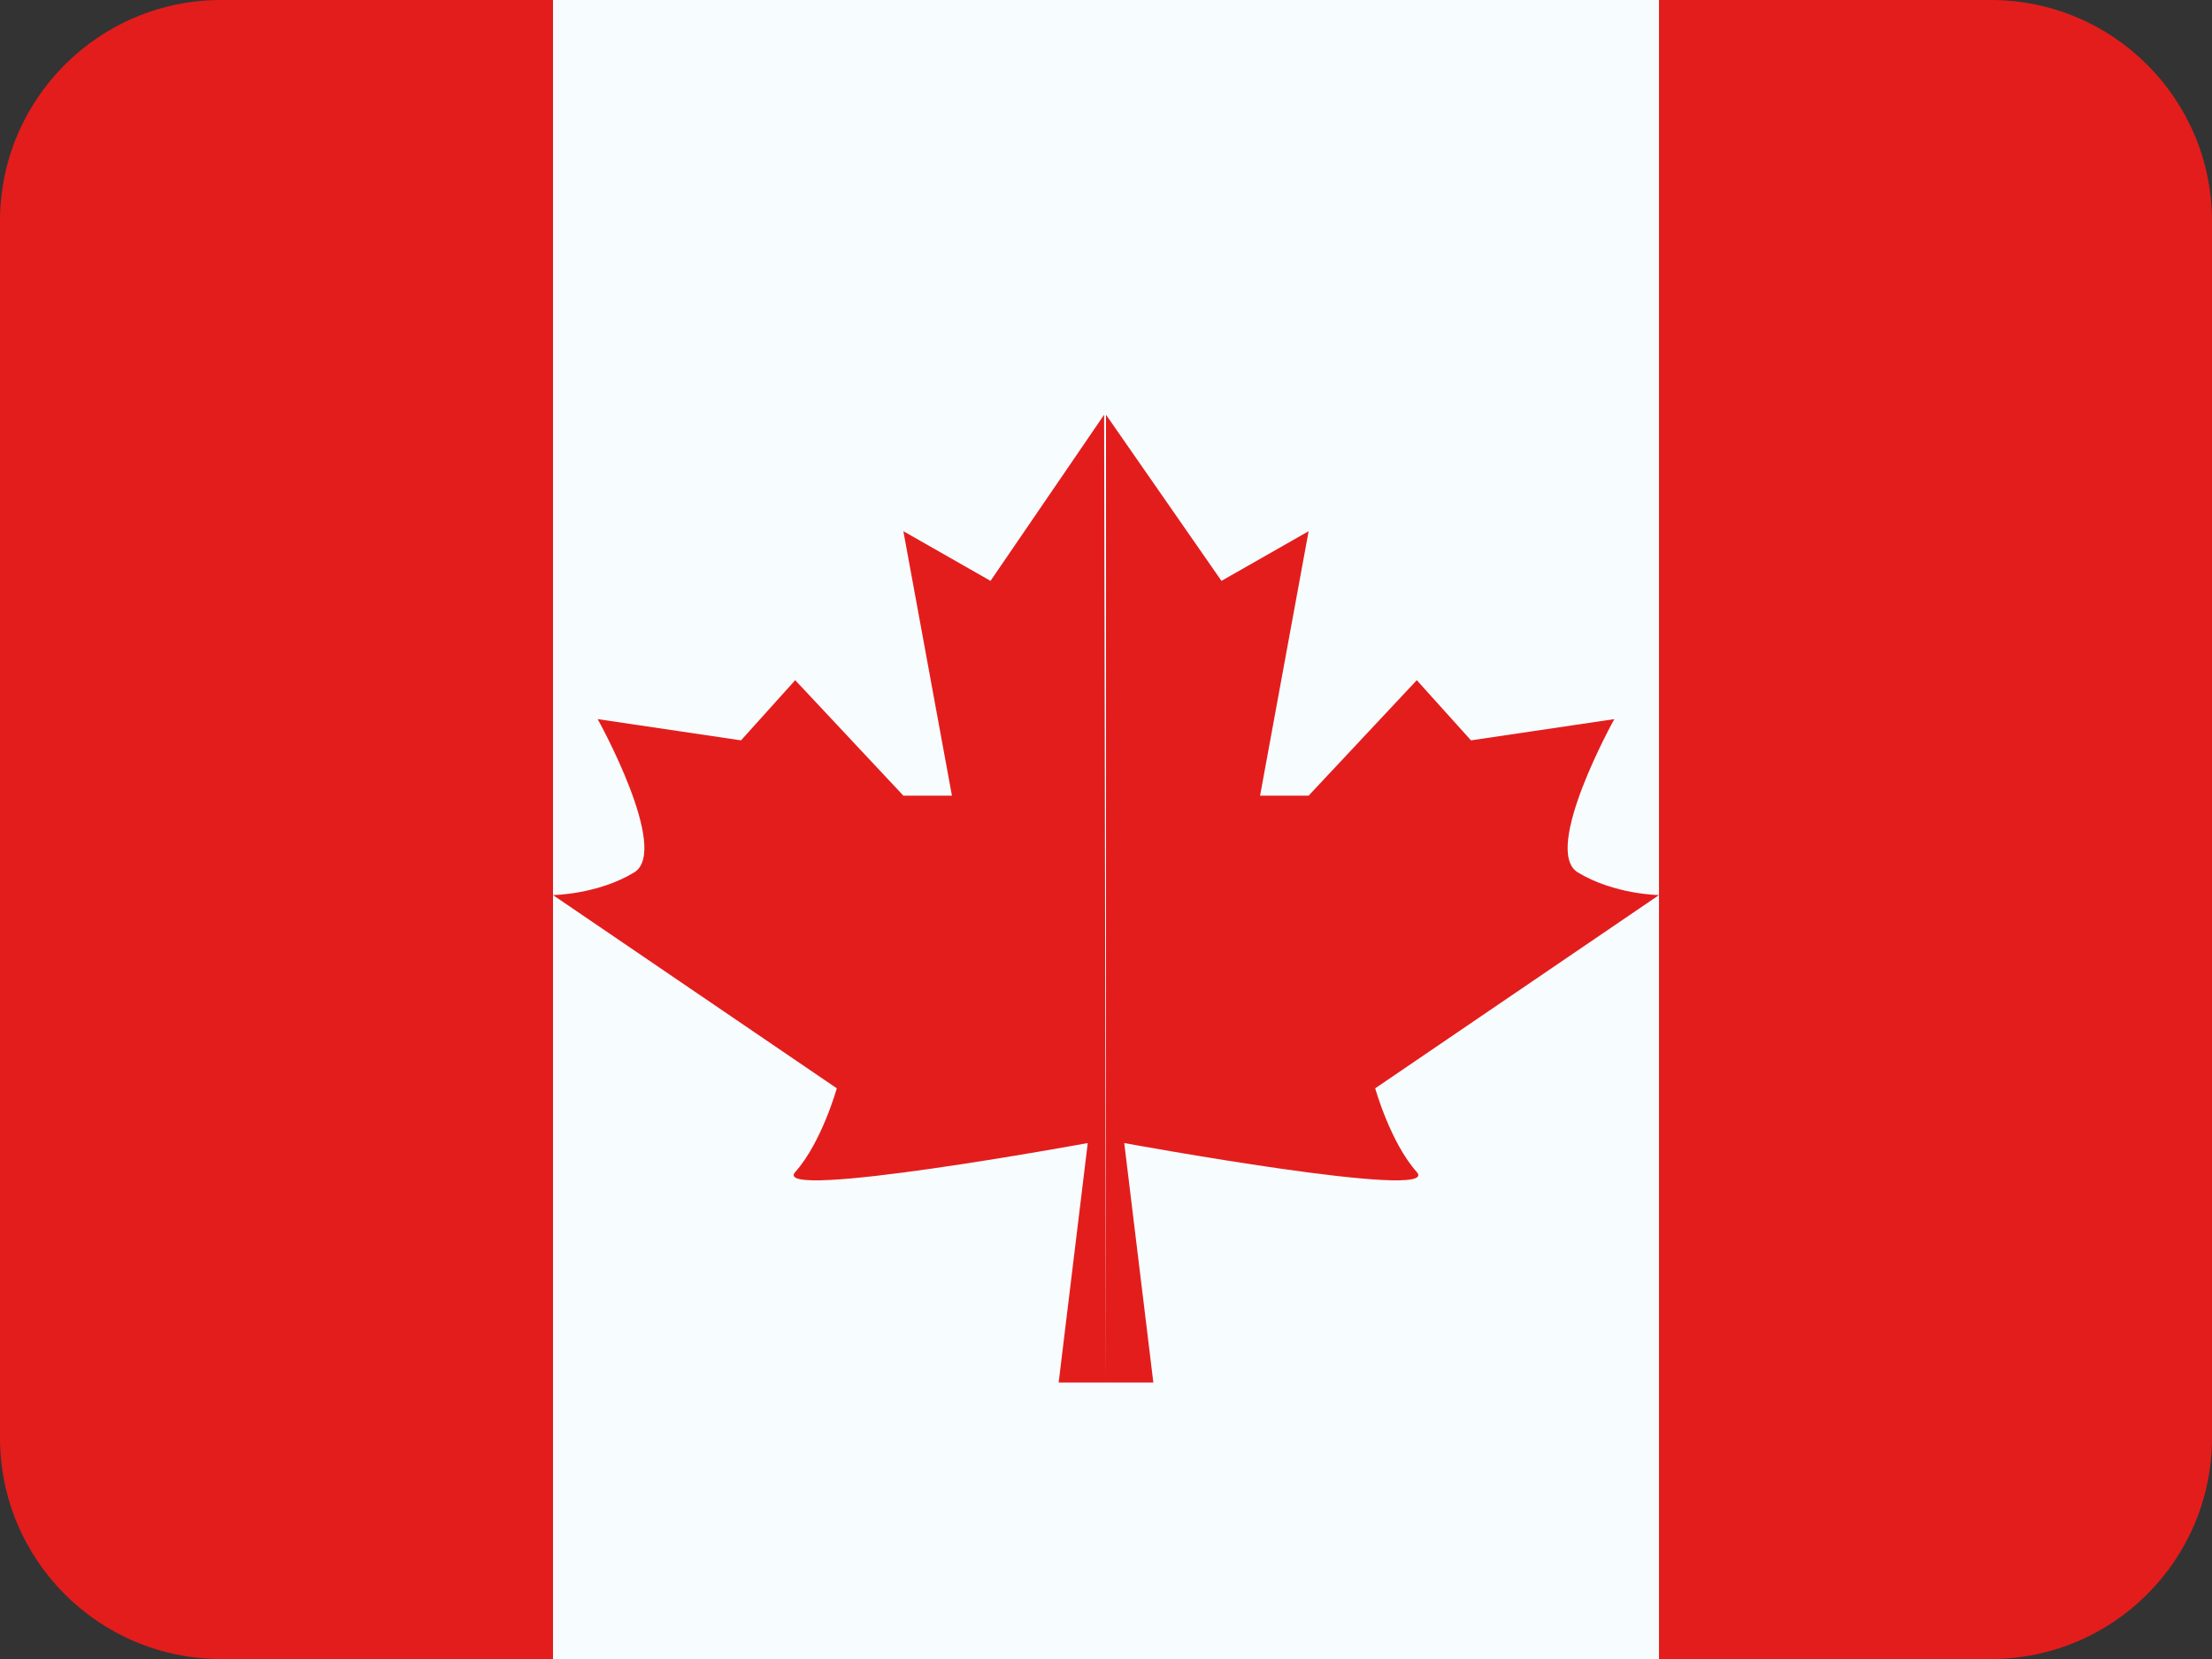 <svg width="20" height="15" viewBox="0 0 20 15" fill="none" xmlns="http://www.w3.org/2000/svg">
<rect x="0" y="0" width="20" height="15" fill="#333333" stroke="none"/>
<path fill-rule="evenodd" clip-rule="evenodd" d="M5 0H15V15H5V0Z" fill="#F7FCFF"/>
<path d="M10 12.5H9.572L9.835 10.335C9.835 10.335 6.952 10.864 7.19 10.597C7.429 10.33 7.566 9.84 7.566 9.84L5 8.093C5 8.093 5.405 8.088 5.734 7.888C6.063 7.688 5.406 6.505 5.404 6.502L6.7 6.694L7.19 6.15L8.168 7.194H8.607L8.168 4.803L8.956 5.252L9.983 3.75L10 12.5Z" fill="#E31D1C"/>
<path d="M11.044 5.252L11.832 4.803L11.393 7.194H11.832L12.81 6.15L13.3 6.694L14.596 6.502C14.594 6.505 13.937 7.688 14.266 7.888C14.595 8.088 15 8.093 15 8.093L12.434 9.84C12.434 9.84 12.571 10.33 12.81 10.597C13.048 10.864 10.165 10.335 10.165 10.335L10.428 12.5H10V3.75L11.044 5.252Z" fill="#E31D1C"/>
<path fill-rule="evenodd" clip-rule="evenodd" d="M15 0H18C19.105 0 20 0.895 20 2V13C20 14.105 19.105 15 18 15H15V0Z" fill="#E31D1C"/>
<path fill-rule="evenodd" clip-rule="evenodd" d="M0 2C0 0.895 0.895 0 2 0H5V15H2C0.895 15 0 14.105 0 13V2Z" fill="#E31D1C"/>
</svg>
